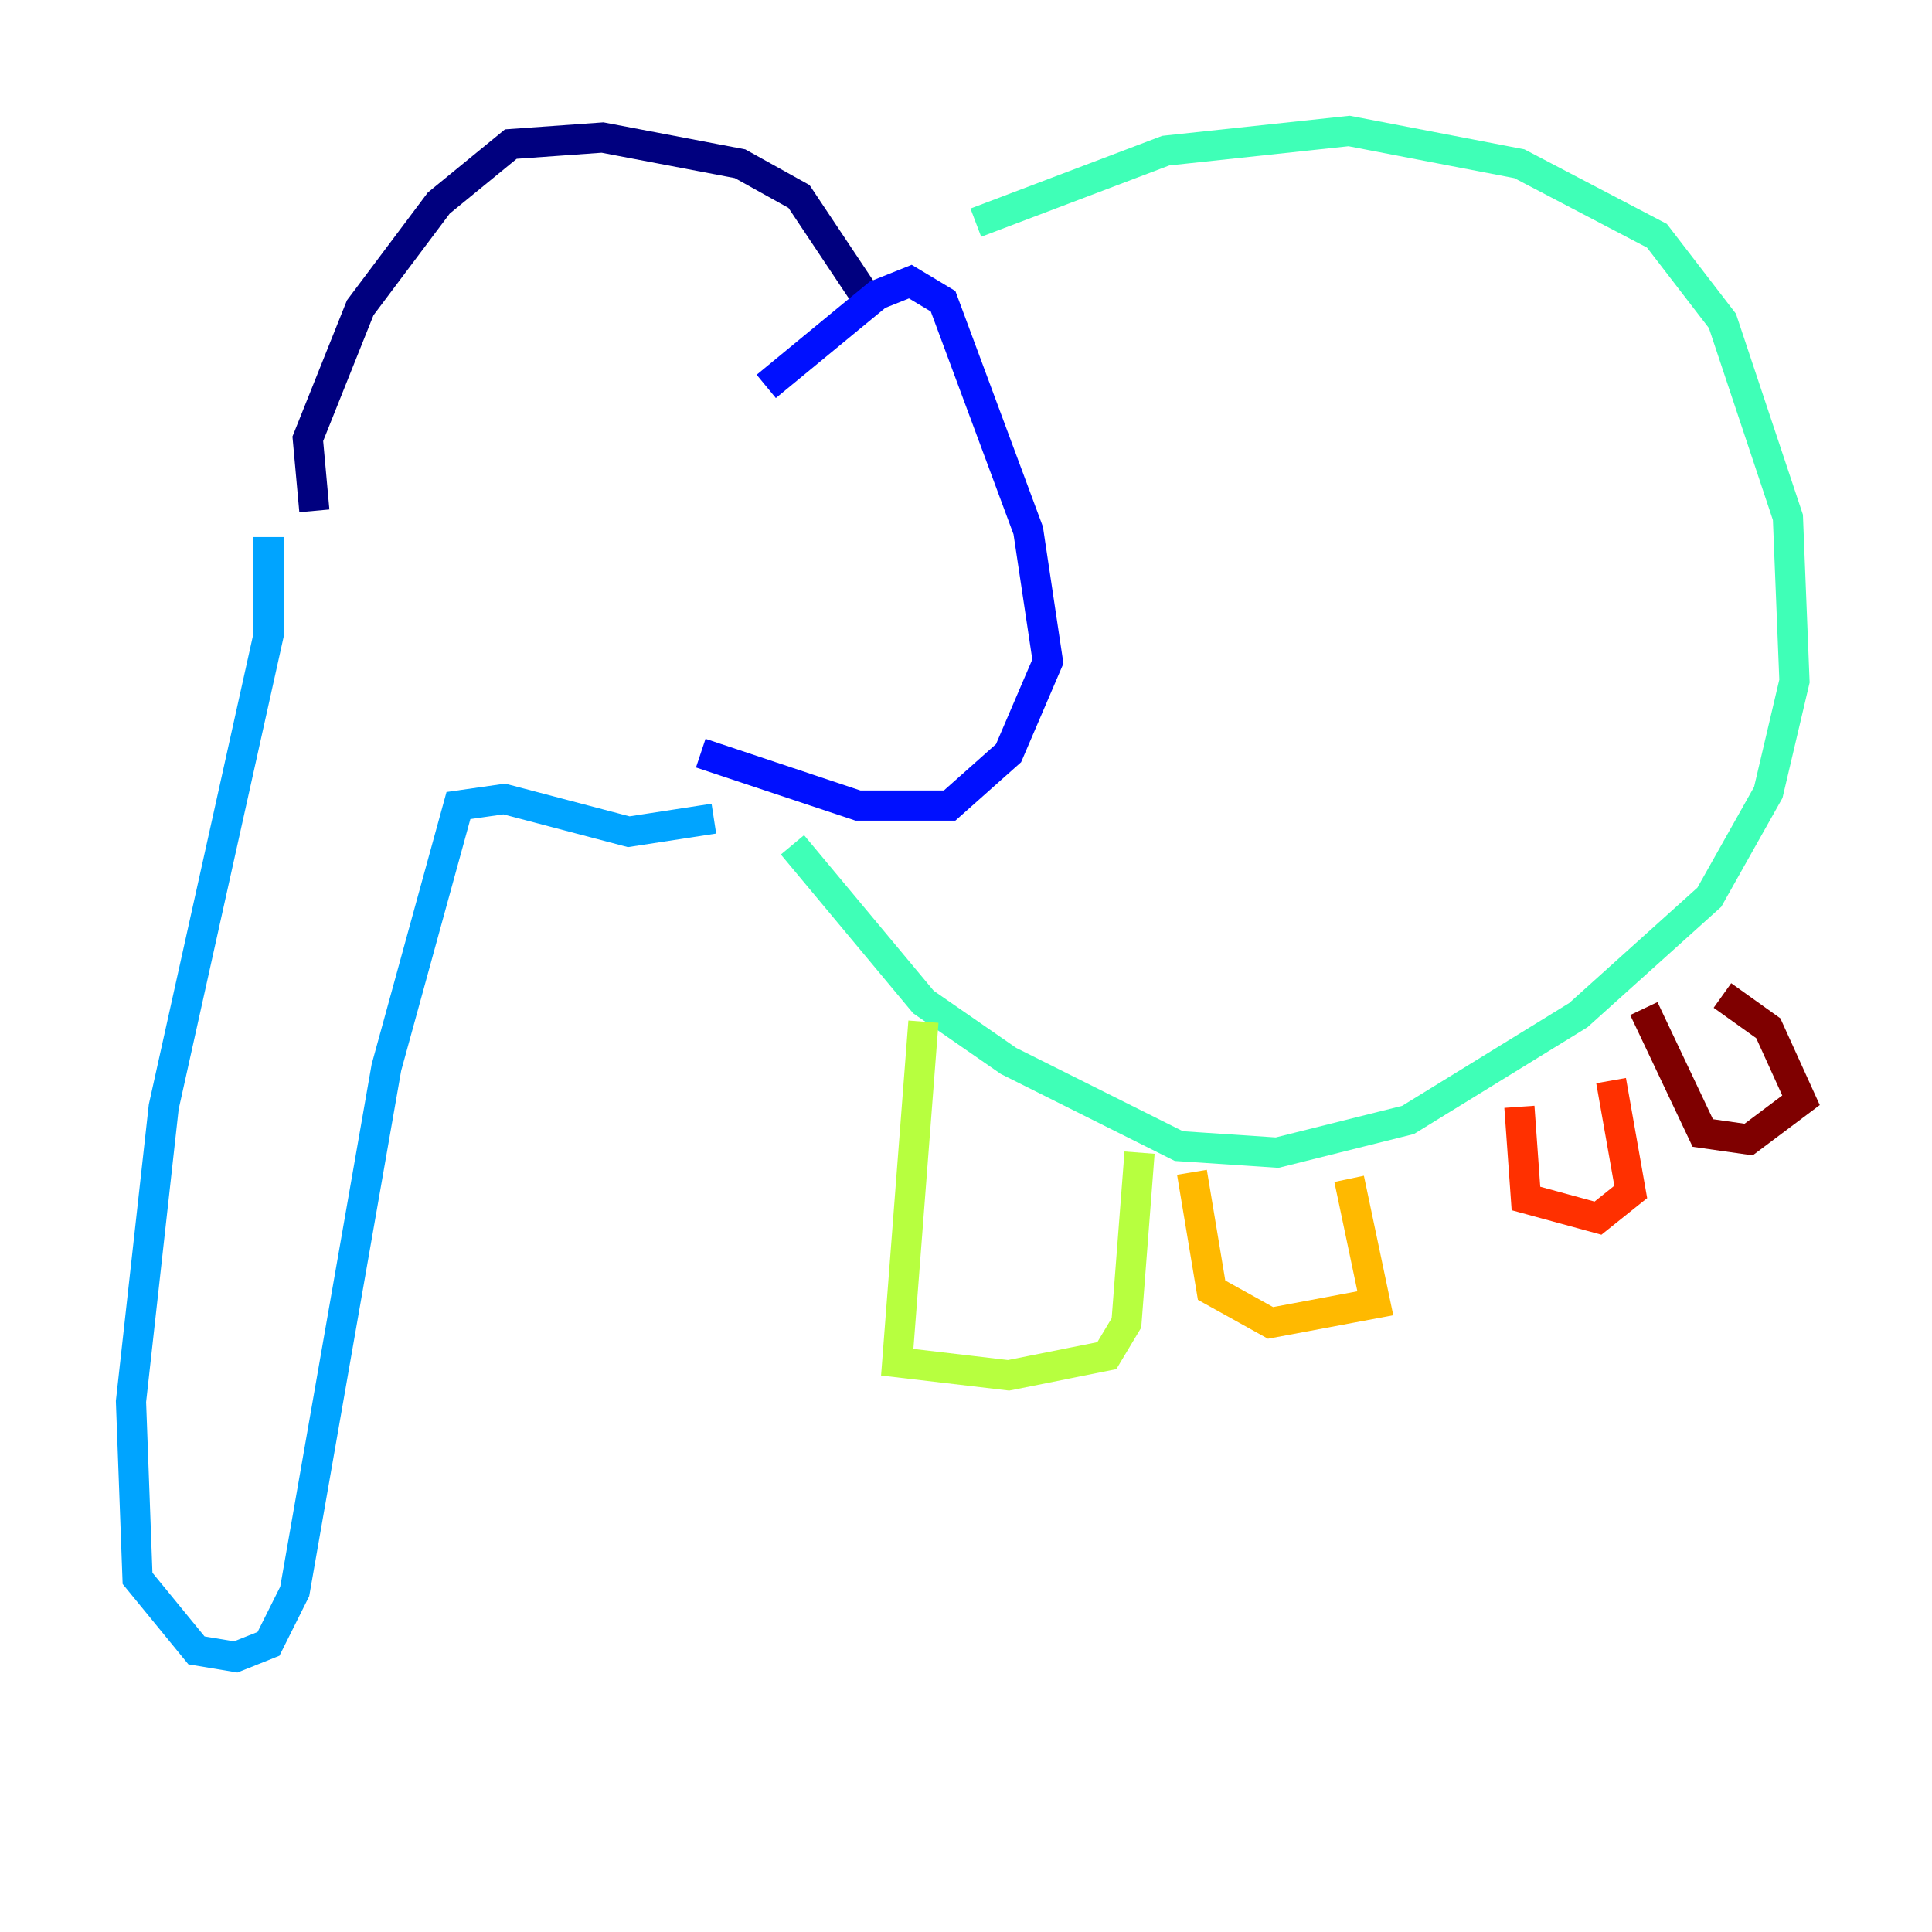 <?xml version="1.0" encoding="utf-8" ?>
<svg baseProfile="tiny" height="128" version="1.2" viewBox="0,0,128,128" width="128" xmlns="http://www.w3.org/2000/svg" xmlns:ev="http://www.w3.org/2001/xml-events" xmlns:xlink="http://www.w3.org/1999/xlink"><defs /><polyline fill="none" points="20.827,33.844 20.393,29.071 23.864,20.393 29.071,13.451 33.844,9.546 39.919,9.112 49.031,10.848 52.936,13.017 57.275,19.525" stroke="#00007f" stroke-width="2" /><polyline fill="none" points="50.766,25.6 58.142,19.525 60.312,18.658 62.481,19.959 68.122,35.146 69.424,43.824 66.82,49.898 62.915,53.37 56.841,53.37 46.427,49.898" stroke="#0010ff" stroke-width="2" /><polyline fill="none" points="17.79,35.58 17.79,42.088 10.848,73.329 8.678,92.854 9.112,104.57 13.017,109.342 15.62,109.776 17.79,108.909 19.525,105.437 25.6,70.725 30.373,53.37 33.41,52.936 41.654,55.105 47.295,54.237" stroke="#00a4ff" stroke-width="2" /><polyline fill="none" points="64.651,14.752 77.234,9.98 89.383,8.678 100.664,10.848 109.776,15.62 114.115,21.261 118.454,34.278 118.888,45.125 117.153,52.502 113.248,59.444 104.57,67.254 93.288,74.197 84.61,76.366 78.102,75.932 66.82,70.291 61.18,66.386 52.502,55.973" stroke="#3fffb7" stroke-width="2" /><polyline fill="none" points="61.18,67.688 59.444,90.251 66.82,91.119 73.329,89.817 74.63,87.647 75.498,76.366" stroke="#b7ff3f" stroke-width="2" /><polyline fill="none" points="78.969,77.668 80.271,85.478 84.176,87.647 91.119,86.346 89.383,78.102" stroke="#ffb900" stroke-width="2" /><polyline fill="none" points="100.664,73.329 101.098,79.403 105.871,80.705 108.041,78.969 106.739,71.593" stroke="#ff3000" stroke-width="2" /><polyline fill="none" points="108.909,66.82 112.814,75.064 115.851,75.498 119.322,72.895 117.153,68.122 114.115,65.953" stroke="#7f0000" stroke-width="2" /></svg>